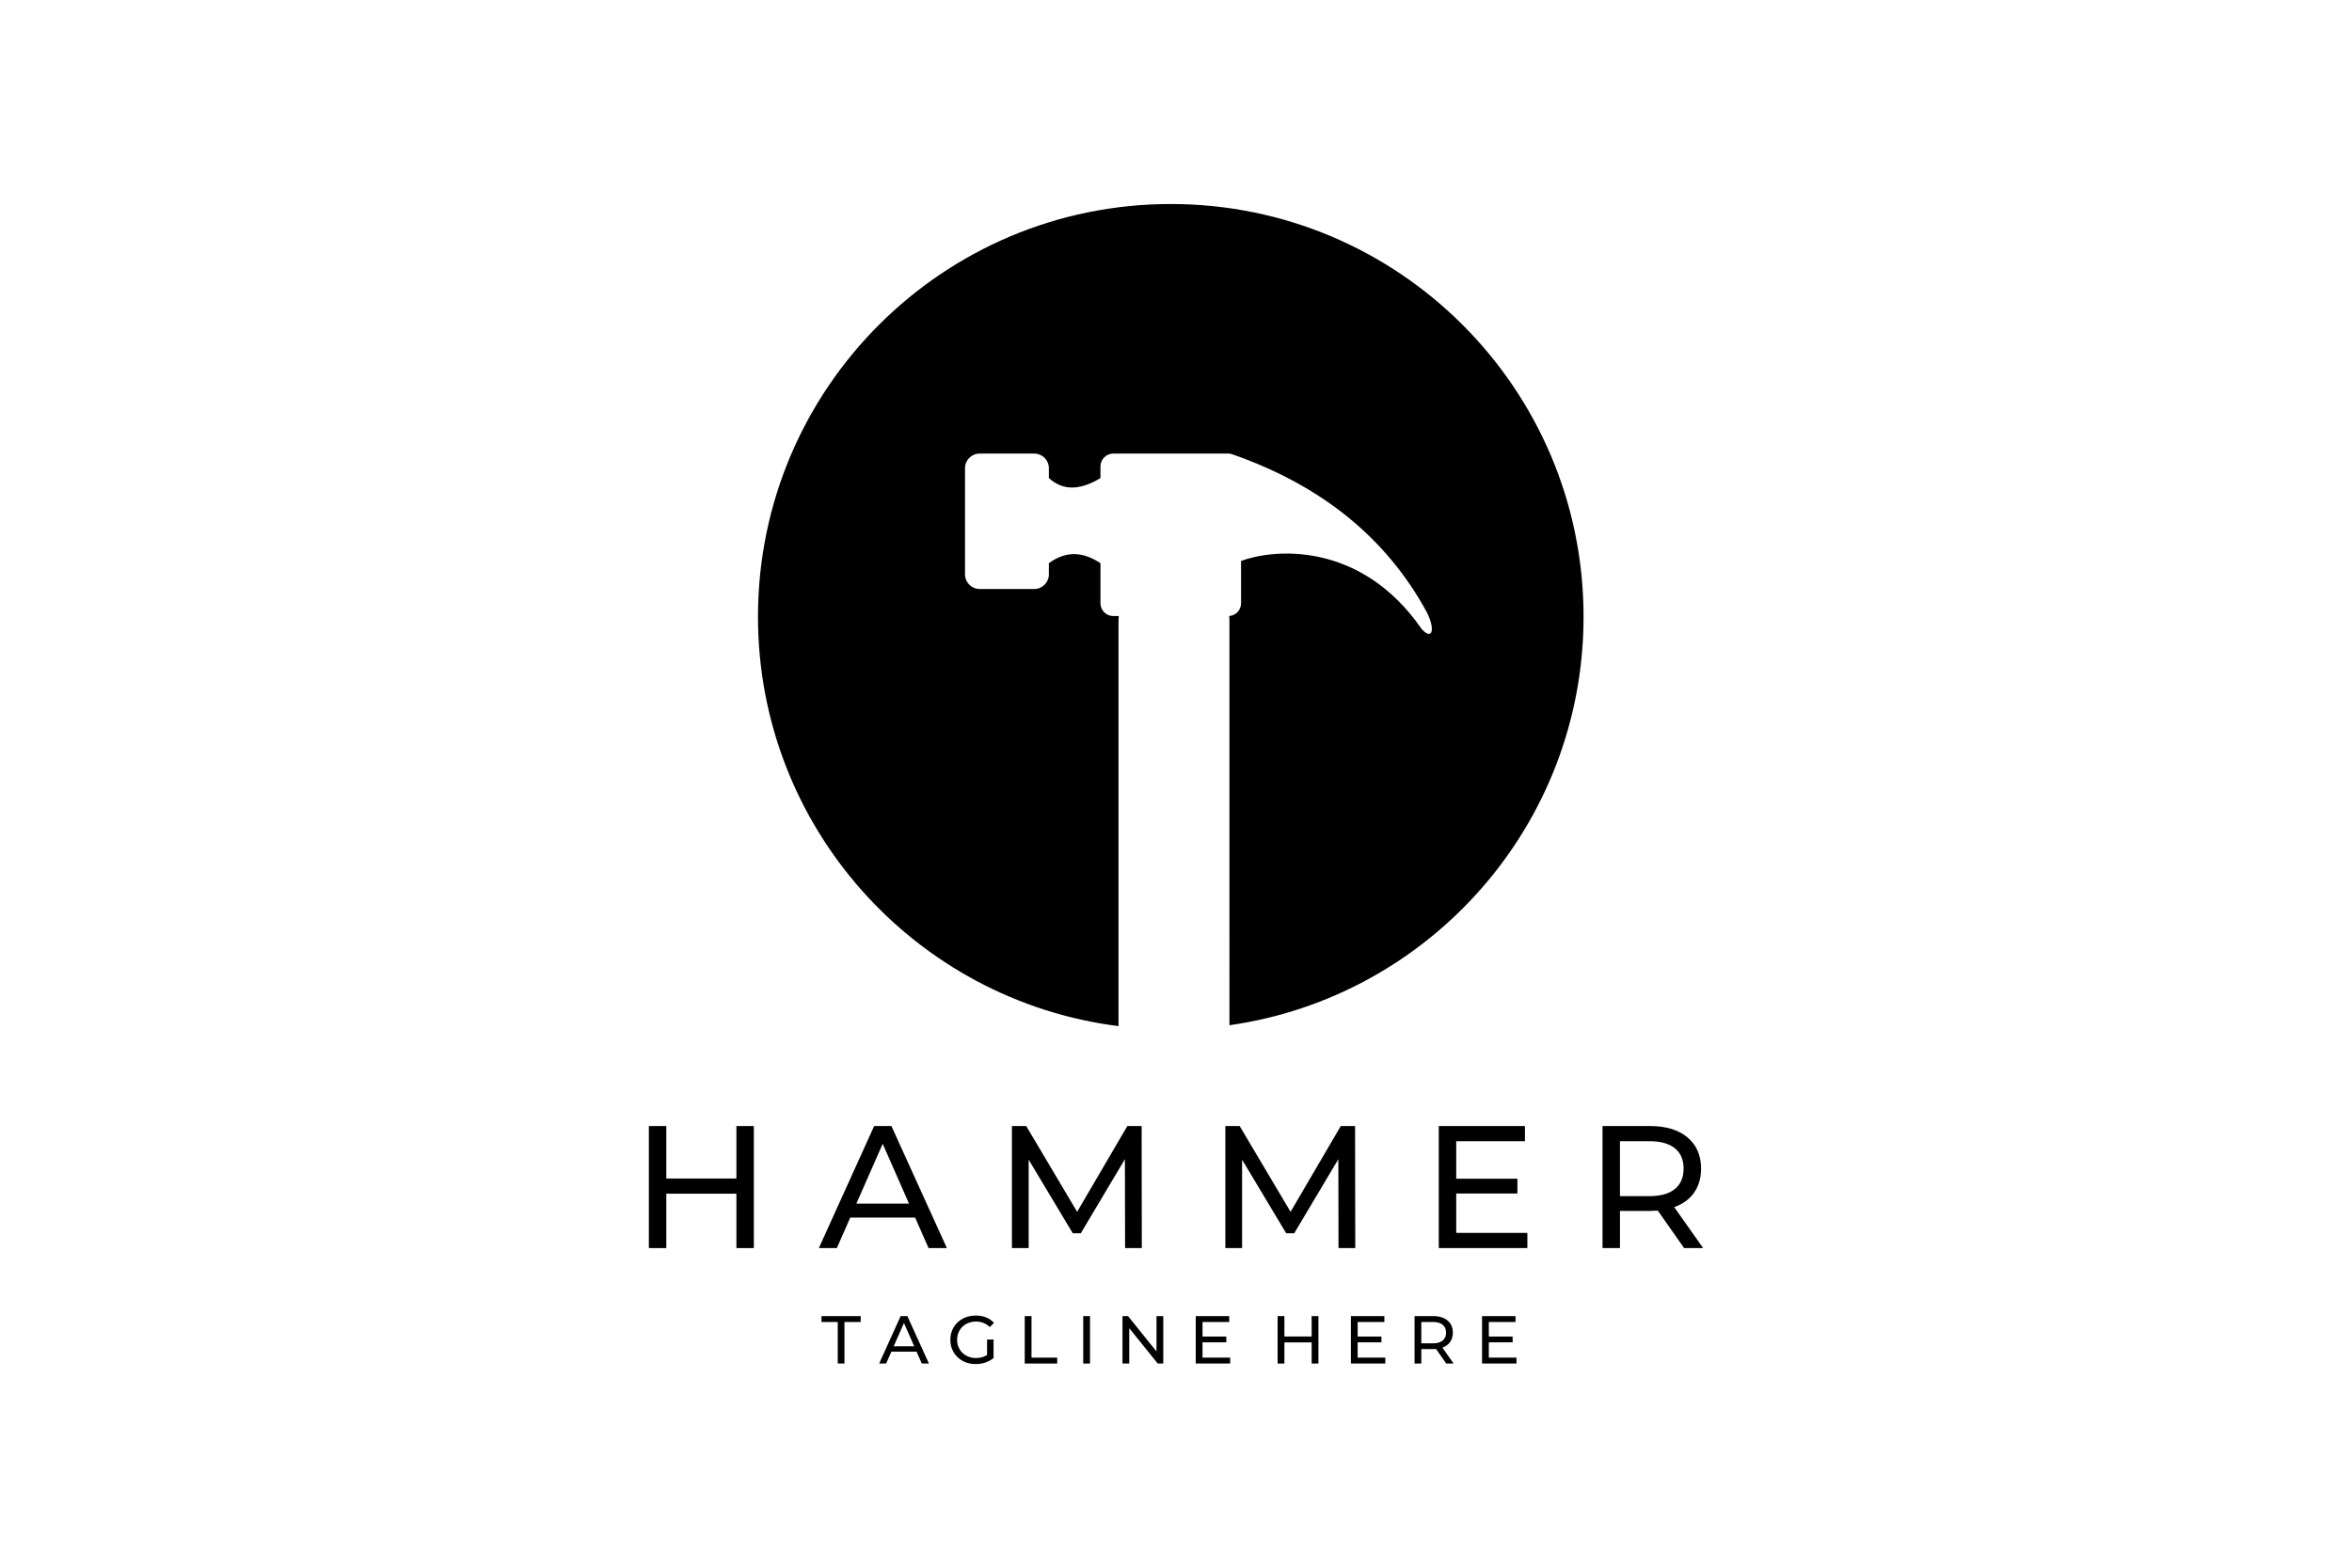 <?xml version="1.0" encoding="utf-8"?>
<!-- Generator: Adobe Illustrator 23.0.5, SVG Export Plug-In . SVG Version: 6.00 Build 0)  -->
<svg version="1.1" id="Layer_1" xmlns="http://www.w3.org/2000/svg" xmlns:xlink="http://www.w3.org/1999/xlink" x="0px" y="0px"
	 viewBox="0 0 1948 1299" style="enable-background:new 0 0 1948 1299;" xml:space="preserve">
<g>
	<g>
		<path d="M1311.55,510.88c0-188.81-153.06-341.88-341.88-341.88S627.79,322.06,627.79,510.88c0,174.16,130.22,317.9,298.61,339.16
			V513.64c0-1.11,0.08-2.21,0.21-3.29h-4.53c-5.88,0-10.64-4.76-10.64-10.64v-33.16c-13.97-9.29-28.17-10.72-42.73,0v9.27
			c0,6.68-5.42,12.1-12.1,12.1h-45.25c-6.68,0-12.1-5.42-12.1-12.1v-87.98c0-6.68,5.42-12.1,12.1-12.1h45.25
			c6.68,0,12.1,5.42,12.1,12.1v8.2c12.66,11.47,27.2,9.34,42.73,0v-9.66c0-5.88,4.76-10.64,10.64-10.64h95.17
			c1.55,0,3.02,0.34,4.35,0.94c72.43,25.46,126.36,68.43,160.13,130.47c7.48,14.96,4.27,23.5-4.27,13.89
			c-51.2-73.81-123.72-66.02-149.57-56.36v35.04c0,5.6-4.33,10.18-9.83,10.6c0.14,1.09,0.21,2.2,0.21,3.33V849.3
			C1184.07,825.7,1311.55,683.19,1311.55,510.88z"/>
	</g>
	<g>
		<path d="M624.35,932.81v101.1h-14.44v-45.06h-58.06v45.06h-14.44v-101.1h14.44v43.47h58.06v-43.47H624.35z"/>
		<path d="M757.94,1008.63h-53.73l-11.12,25.27h-14.88L724,932.81h14.3l45.93,101.1h-15.16L757.94,1008.63z M752.89,997.08
			l-21.81-49.54l-21.81,49.54H752.89z"/>
		<path d="M931.83,1033.91l-0.14-73.66l-36.54,61.38h-6.64l-36.54-60.95v73.22H838.1v-101.1h11.84l42.17,71.06l41.59-71.06h11.84
			l0.14,101.1H931.83z"/>
		<path d="M1108.6,1033.91l-0.14-73.66l-36.54,61.38h-6.64l-36.54-60.95v73.22h-13.86v-101.1h11.84l42.17,71.06l41.59-71.06h11.84
			l0.15,101.1H1108.6z"/>
		<path d="M1265.01,1021.34v12.57h-73.37v-101.1h71.35v12.56h-56.9v31.05h50.69v12.28h-50.69v32.64H1265.01z"/>
		<path d="M1394.85,1033.91l-21.81-31.05c-2.7,0.19-4.81,0.29-6.35,0.29h-24.99v30.76h-14.44v-101.1h39.43
			c13.09,0,23.4,3.13,30.91,9.39c7.51,6.26,11.27,14.88,11.27,25.85c0,7.8-1.93,14.44-5.78,19.93c-3.85,5.49-9.34,9.48-16.46,11.99
			l23.97,33.94H1394.85z M1387.19,984.95c4.81-3.95,7.22-9.58,7.22-16.9c0-7.32-2.41-12.93-7.22-16.83
			c-4.82-3.9-11.8-5.85-20.94-5.85h-24.55v45.49h24.55C1375.4,990.87,1382.38,988.9,1387.19,984.95z"/>
	</g>
	<g>
		<path d="M693.84,1095.14h-13.47v-4.88h32.5v4.88h-13.47v34.41h-5.56V1095.14z"/>
		<path d="M759.12,1119.73h-20.88l-4.32,9.82h-5.78l17.8-39.3h5.56l17.85,39.3h-5.89L759.12,1119.73z M757.16,1115.24l-8.48-19.26
			l-8.48,19.26H757.16z"/>
		<path d="M817.51,1109.68h5.39V1125c-1.95,1.61-4.21,2.84-6.79,3.7c-2.58,0.86-5.28,1.29-8.08,1.29c-3.97,0-7.54-0.87-10.72-2.61
			c-3.18-1.74-5.68-4.14-7.49-7.19c-1.82-3.05-2.72-6.48-2.72-10.3s0.91-7.26,2.72-10.33c1.81-3.07,4.32-5.46,7.52-7.19
			c3.2-1.72,6.8-2.58,10.81-2.58c3.14,0,6,0.52,8.56,1.54c2.56,1.03,4.74,2.54,6.54,4.52l-3.48,3.48c-3.14-3.03-6.94-4.55-11.4-4.55
			c-2.99,0-5.68,0.65-8.06,1.94c-2.38,1.29-4.24,3.09-5.59,5.39c-1.35,2.3-2.02,4.89-2.02,7.78c0,2.84,0.67,5.42,2.02,7.72
			c1.35,2.3,3.21,4.11,5.59,5.42c2.38,1.31,5.04,1.96,8,1.96c3.52,0,6.59-0.84,9.21-2.53V1109.68z"/>
		<path d="M848.72,1090.25h5.61v34.41h21.28v4.88h-26.89V1090.25z"/>
		<path d="M897.17,1090.25h5.61v39.3h-5.61V1090.25z"/>
		<path d="M963.46,1090.25v39.3h-4.6l-23.58-29.3v29.3h-5.61v-39.3h4.6l23.58,29.3v-29.3H963.46z"/>
		<path d="M1018.87,1124.67v4.88h-28.52v-39.3h27.73v4.88h-22.12v12.07h19.7v4.77h-19.7v12.69H1018.87z"/>
		<path d="M1091.96,1090.25v39.3h-5.61v-17.52h-22.57v17.52h-5.61v-39.3h5.61v16.9h22.57v-16.9H1091.96z"/>
		<path d="M1147.37,1124.67v4.88h-28.52v-39.3h27.73v4.88h-22.12v12.07h19.7v4.77h-19.7v12.69H1147.37z"/>
		<path d="M1197.84,1129.55l-8.48-12.07c-1.05,0.08-1.87,0.11-2.47,0.11h-9.71v11.96h-5.61v-39.3h15.32c5.09,0,9.09,1.22,12.01,3.65
			c2.92,2.43,4.38,5.78,4.38,10.05c0,3.03-0.75,5.61-2.25,7.75c-1.5,2.13-3.63,3.69-6.4,4.66l9.32,13.19H1197.84z M1194.86,1110.52
			c1.87-1.53,2.81-3.72,2.81-6.57c0-2.84-0.94-5.02-2.81-6.54c-1.87-1.52-4.58-2.27-8.14-2.27h-9.54v17.68h9.54
			C1190.28,1112.82,1192.99,1112.06,1194.86,1110.52z"/>
		<path d="M1256,1124.67v4.88h-28.52v-39.3h27.73v4.88h-22.12v12.07h19.71v4.77h-19.71v12.69H1256z"/>
	</g>
</g>
</svg>
